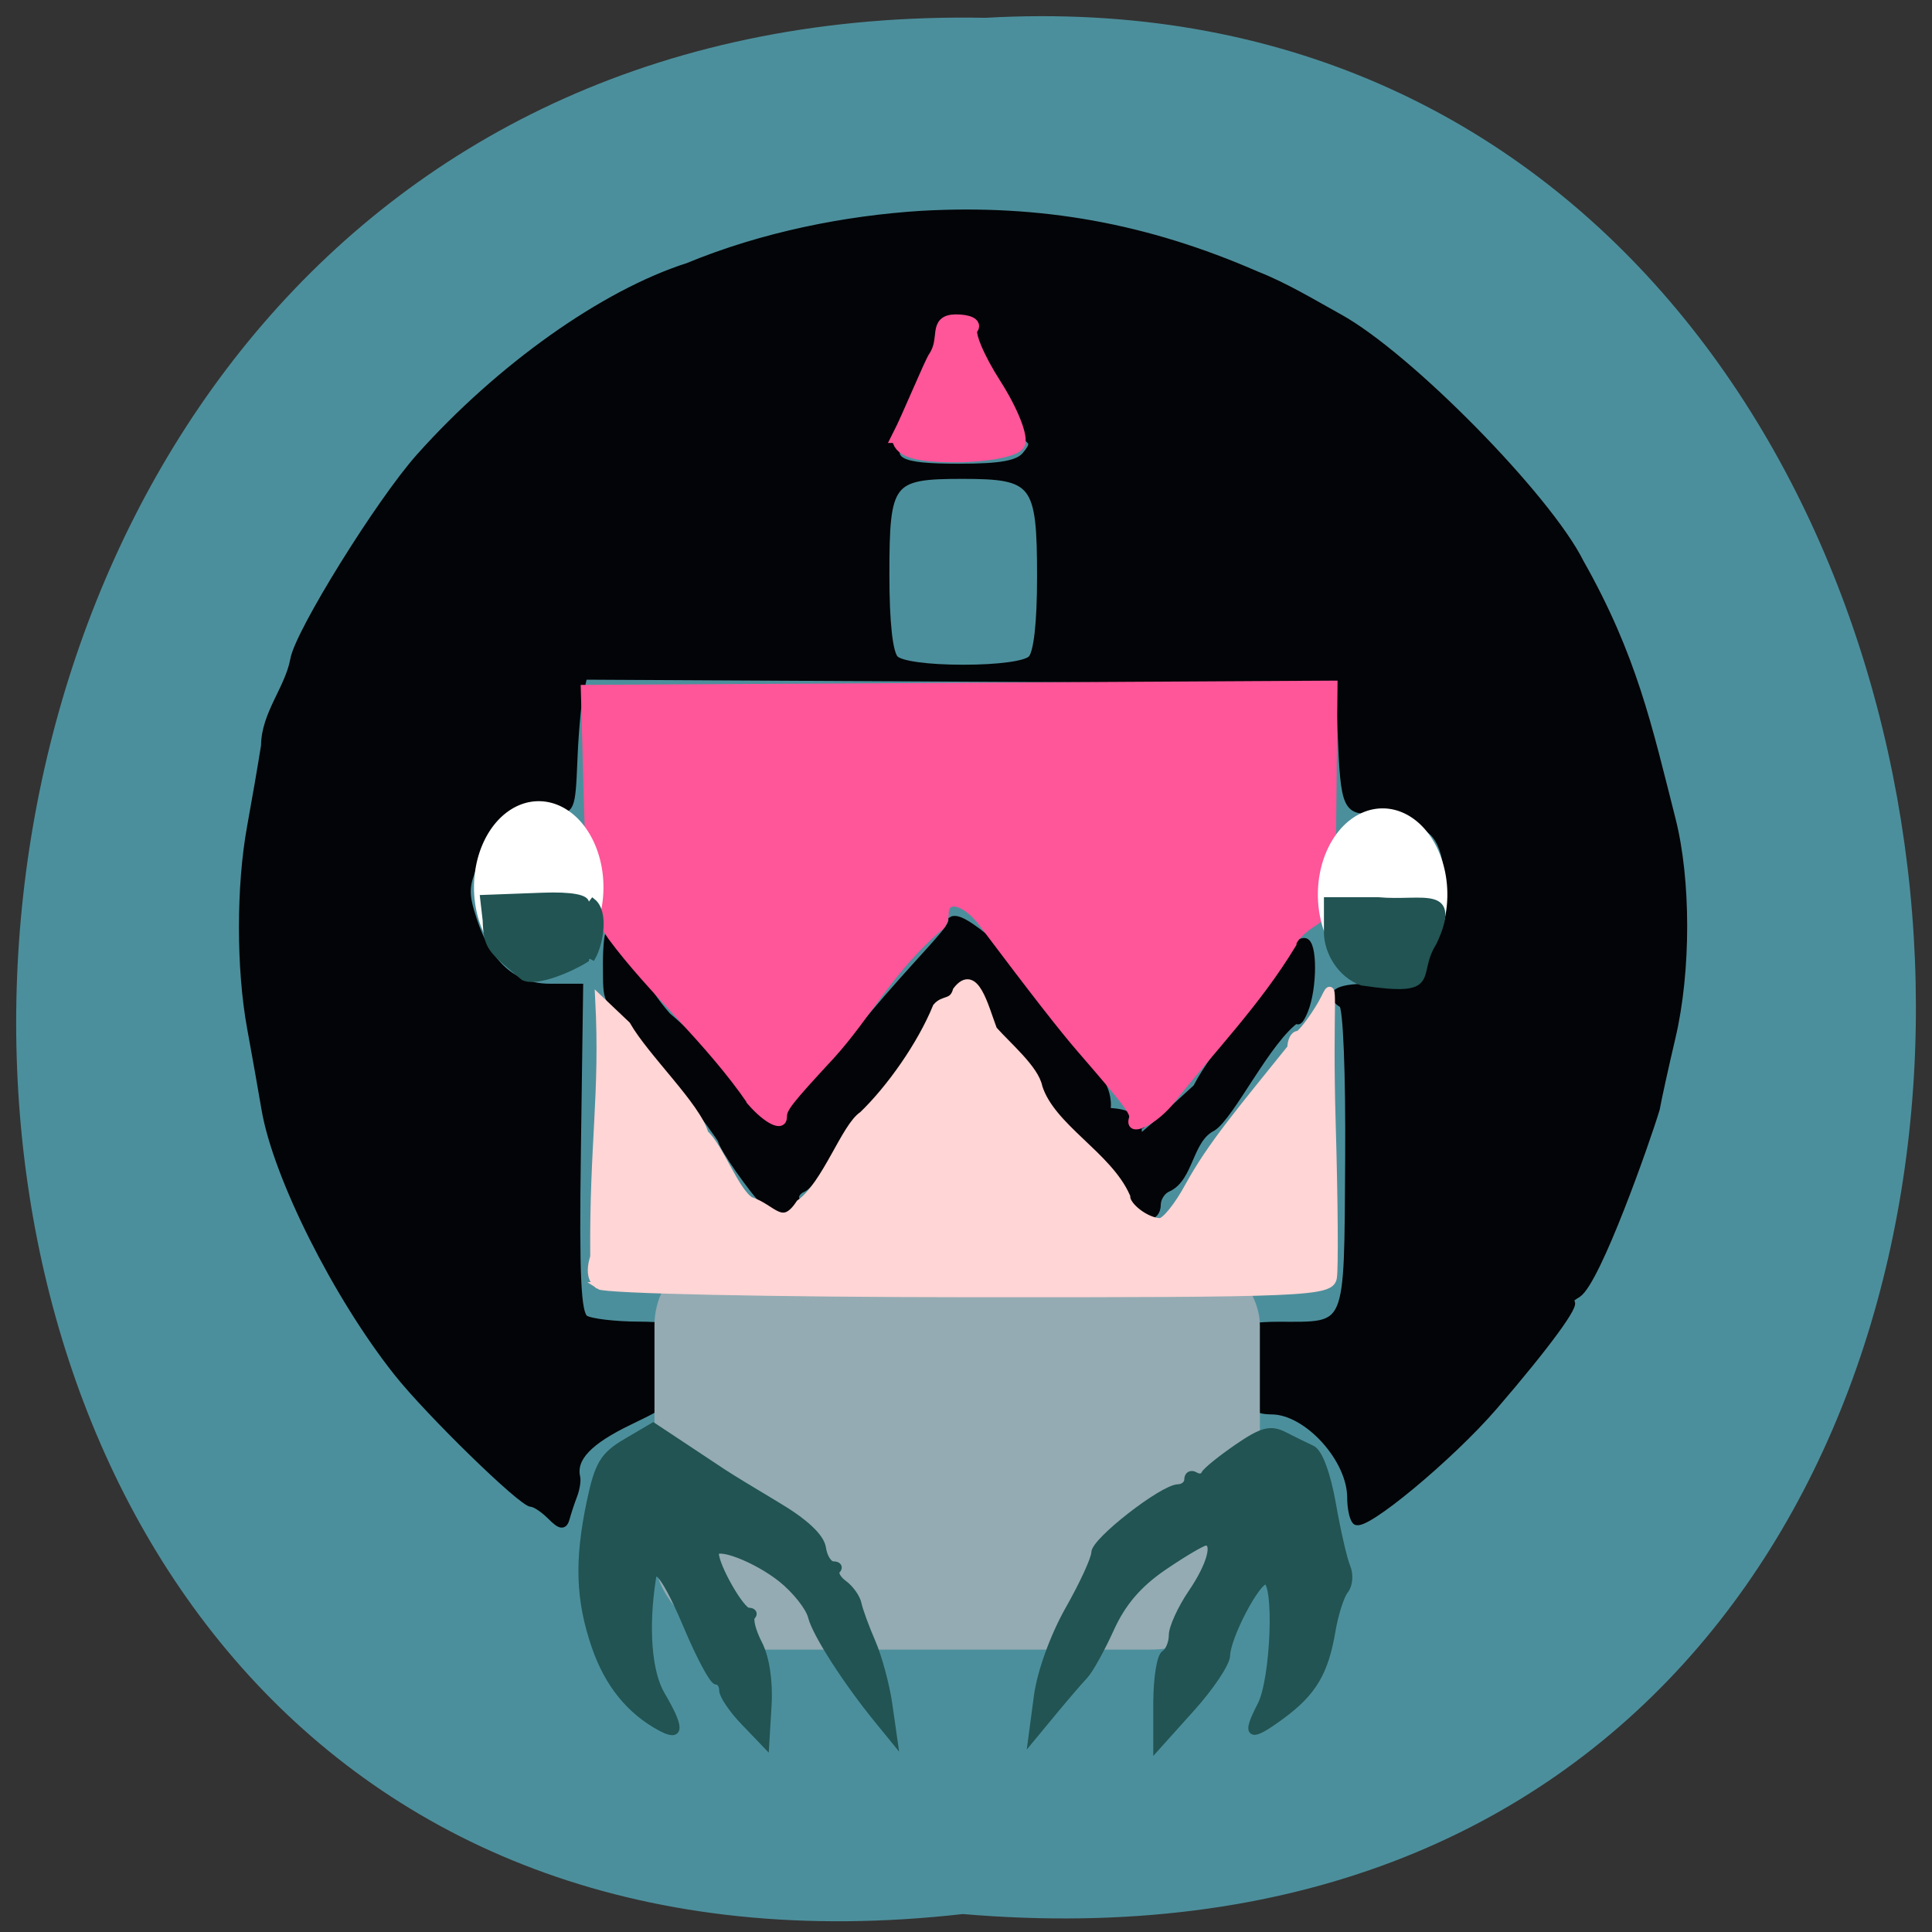<svg xmlns="http://www.w3.org/2000/svg" xmlns:xlink="http://www.w3.org/1999/xlink" viewBox="0 0 256 256"><rect x="0" y="0" width="256" height="256" fill="#333333" stroke="none"/><defs><path d="m 245.46 129.52 l -97.89 -96.9 c -5.556 -5.502 -16.222 -11.873 -23.7 -14.16 l -39.518 -12.08 c -7.479 -2.286 -18.1 0.391 -23.599 5.948 l -13.441 13.578 c -5.5 5.559 -14.502 14.653 -20 20.21 l -13.44 13.579 c -5.5 5.558 -8.07 16.206 -5.706 23.658 l 12.483 39.39 c 2.363 7.456 8.843 18.06 14.399 23.556 l 97.89 96.9 c 5.558 5.502 14.605 5.455 20.1 -0.101 l 36.26 -36.63 c 5.504 -5.559 14.503 -14.651 20 -20.21 l 36.26 -36.629 c 5.502 -5.56 5.455 -14.606 -0.101 -20.11 z m -178.09 -50.74 c -7.198 0 -13.03 -5.835 -13.03 -13.03 0 -7.197 5.835 -13.03 13.03 -13.03 7.197 0 13.03 5.835 13.03 13.03 -0.001 7.198 -5.836 13.03 -13.03 13.03 z" id="1"/><use id="2" xlink:href="#1"/><clipPath id="3"><use xlink:href="#1"/></clipPath><clipPath clip-path="url(#3)"><use xlink:href="#2"/></clipPath><clipPath clip-path="url(#3)"><use xlink:href="#2"/></clipPath></defs><path d="m 127.58 253.62 c -168.91 19.12 -166.57 -254.5 3.01 -251.26 157.71 -9.02 171.94 266.17 -3.01 251.26 z" fill="#4c8f9c" color="#000"/><g fill="#030407" stroke="#030407"><path d="m 72.955 200.86 c -0.923 -0.92 -2.062 -1.674 -2.531 -1.674 -1.237 0 -13.577 -12.03 -17.786 -17.339 -8.04 -10.145 -15.992 -25.996 -17.503 -34.899 -0.43 -2.535 -1.288 -7.375 -1.907 -10.755 -1.436 -7.847 -1.436 -18.784 0 -26.631 0.618 -3.38 1.451 -8.22 1.851 -10.755 0.025 -4.195 3.147 -7.509 3.874 -11.412 c 0.601 -3.566 11.38 -20.93 16.659 -26.839 10.62 -11.886 24.389 -21.658 35.551 -25.23 c 9.962 -4.119 20.912 -6.266 30.876 -6.897 15.846 -0.895 29.862 1.635 44.496 8.03 3.807 1.497 7.585 3.793 10.922 5.637 9.177 5.063 27.635 23.83 31.927 32.46 7.05 12.469 9.02 21.691 12.143 33.98 2.054 8.03 2.056 20.15 0.007 28.872 -0.902 3.838 -1.847 8.13 -2.1 9.538 -1.279 4.259 -7.804 22.774 -10.386 24.501 -0.989 0.574 -1.428 1.058 -0.975 1.075 1.022 0.039 -3.18 5.778 -10.147 13.859 -5.757 6.678 -17.236 16.196 -18.279 15.16 -0.357 -0.355 -0.648 -1.752 -0.648 -3.103 0 -5.125 -5.74 -11.453 -10.44 -11.509 -2.381 -0.028 -2.824 -0.561 -3.428 -4.124 -0.381 -2.25 -1.123 -4.356 -1.648 -4.68 -2.163 -1.333 0.578 -2.495 5.885 -2.495 9.613 0 9.207 0.951 9.363 -21.93 0.078 -11.49 -0.273 -20.278 -0.825 -20.618 -2.109 -1.3 -0.746 -2.241 3.245 -2.241 6.11 0 10.257 -4.329 10.681 -11.15 0.379 -6.084 -0.852 -9.629 -3.59 -10.343 -1.129 -0.294 -2.052 -0.993 -2.052 -1.552 0 -0.561 -1.627 -0.827 -3.627 -0.595 -4.215 0.491 -4.429 0.03 -4.843 -10.441 l -0.263 -6.658 l -50.06 -0.266 l -50.06 -0.266 l -0.53 2.314 c -0.291 1.273 -0.648 5.31 -0.793 8.972 -0.248 6.284 -0.394 6.639 -2.609 6.331 -4.059 -0.565 -8.11 1.999 -10.145 6.421 -1.684 3.659 -1.751 4.632 -0.57 8.245 1.95 5.968 5.357 8.986 10.143 8.985 h 3.946 l -0.297 21.542 c -0.231 16.728 -0.001 21.729 1.027 22.38 0.729 0.461 3.956 0.845 7.171 0.854 5.559 0.015 8.251 1.169 5.984 2.566 -0.574 0.354 -1.05 2.114 -1.058 3.912 -0.012 2.977 -0.559 3.53 -6.13 6.197 -5.494 2.63 -7.663 4.915 -7.084 7.465 0.109 0.481 -0.069 1.566 -0.397 2.411 -0.327 0.845 -0.768 2.174 -0.979 2.954 -0.311 1.147 -0.704 1.098 -2.063 -0.256 z m 63.717 -113.52 c 0.785 -0.783 1.233 -4.751 1.233 -10.93 0 -12.507 -0.724 -13.447 -10.359 -13.447 -9.651 0 -10.187 0.694 -10.187 13.184 0 6.385 0.443 10.406 1.233 11.194 0.743 0.74 4.338 1.229 9.04 1.229 4.703 0 8.298 -0.489 9.04 -1.229 z m -0.757 -27.02 c 1.11 -1.334 1.1 -1.765 -0.059 -2.479 -0.771 -0.475 -1.516 -1.631 -1.654 -2.569 -0.489 -3.324 -5.716 -12.799 -7.06 -12.799 -2.307 2.335 -6.554 9.114 -6.702 11.408 0 1.123 -0.484 2.944 -1.075 4.045 -1.74 3.242 -0.269 4.01 7.687 4.01 5.591 0 7.863 -0.414 8.862 -1.614 z" stroke-width="0.981"/><path d="m 101.73 159.8 c -2.095 -2.225 -5.825 -7.541 -6.113 -8.713 -0.145 -0.59 -8.903 -12.09 -11.183 -14.424 -4.26 -4.798 -4 -3.446 -4.045 -8.927 -0.001 -2.214 0.182 -4.03 0.405 -4.03 3.01 3.506 4.397 7.318 7.62 10.938 5.524 4.62 9.03 10.04 12.815 14.12 1.993 0.264 1.838 0.267 3.127 -1.074 4.132 -5.05 9.1 -10.531 13.2 -15.374 5.718 -6.583 8.612 -9.204 8.612 -10.38 1.716 -1.017 10.832 8.206 11.407 9.323 1.142 3.987 5.03 8.21 7.675 11.31 1.818 2.134 1.549 4.76 1.202 4.76 -0.347 0 2.677 -0.261 4.201 1.216 1.524 1.476 -0.419 -1.134 0.298 2.39 2.875 -2.397 4.818 -4.256 7.614 -6.798 2.509 -4.904 9.63 -13.03 13.231 -18.235 0 -0.615 0.462 -1.119 1.027 -1.119 1.236 0 1.236 6.119 0 9.126 -0.485 1.181 -0.915 1.671 -0.955 1.088 -3.917 2.669 -8.744 12.823 -11.229 14.4 -3.112 1.53 -2.935 6.674 -5.884 8.02 -0.796 0.319 -1.447 1.32 -1.447 2.224 0 0.904 -0.533 1.523 -1.184 1.376 -1.547 -0.351 -7.03 -6.199 -7.03 -7.498 -6.122 -4.948 -10.927 -14.467 -16.796 -21.67 -1.521 -0.928 -2.14 -0.751 -3.081 0.881 -1.341 2.469 -4.04 4.1 -4.773 6.76 -3.615 3.055 -11.883 16.85 -14.02 17.952 -0.831 0.333 -1.254 1.042 -0.939 1.575 0.947 1.601 -2.335 2.285 -3.751 0.781 z"/></g><rect width="79.22" height="54.21" x="87.22" y="163.87" rx="14.11" ry="11.747" fill="#94abb3" stroke="#94abb3"/><g fill="#215453" stroke="#215453" stroke-width="0.981"><path d="m 153.31 225.59 c 0 -3.191 0.462 -6.086 1.027 -6.434 0.565 -0.348 1.027 -1.463 1.027 -2.478 0 -1.015 1.156 -3.543 2.568 -5.619 2.502 -3.676 3.331 -6.755 1.819 -6.755 -0.412 0 -2.913 1.472 -5.557 3.271 -3.356 2.284 -5.484 4.763 -7.05 8.213 -1.232 2.718 -2.779 5.51 -3.439 6.204 -0.659 0.694 -2.491 2.824 -4.071 4.734 l -2.873 3.472 l 0.724 -5.441 c 0.423 -3.18 2.153 -7.962 4.164 -11.508 1.892 -3.337 3.44 -6.71 3.44 -7.496 0 -1.565 8.98 -8.552 11.04 -8.593 0.706 -0.014 1.284 -0.514 1.284 -1.11 0 -0.597 0.423 -0.824 0.94 -0.506 0.517 0.318 1.095 0.23 1.284 -0.196 0.19 -0.426 2.14 -2.01 4.334 -3.515 3.27 -2.247 4.381 -2.541 6.164 -1.633 1.196 0.609 2.866 1.43 3.71 1.824 0.915 0.427 1.998 3.363 2.682 7.267 0.631 3.602 1.494 7.362 1.918 8.355 0.425 0.993 0.31 2.376 -0.254 3.073 -0.564 0.697 -1.338 3.111 -1.719 5.364 -0.931 5.508 -2.511 8.163 -6.679 11.229 -4.212 3.098 -4.84 2.783 -2.695 -1.353 1.793 -3.458 2.276 -16.534 0.61 -16.534 -1.245 0 -5.141 7.445 -5.203 9.946 -0.025 1.01 -2.106 4.125 -4.623 6.927 l -4.577 5.093 v -5.801 z"/><path d="m 98.61 228.14 c -1.554 -1.622 -2.825 -3.5 -2.825 -4.174 0 -0.673 -0.374 -1.224 -0.831 -1.224 -0.457 0 -2.191 -3.225 -3.852 -7.166 -2.701 -6.406 -4.337 -8.644 -4.68 -6.406 -1.01 6.579 -0.552 12.428 1.209 15.423 2.574 4.378 2.564 5.697 -0.03 4.312 -4.104 -2.19 -7.01 -5.783 -8.724 -10.772 -2.109 -6.155 -2.283 -11.35 -0.639 -19.14 1.048 -4.967 1.749 -6.129 4.769 -7.905 l 3.54 -2.082 l 3.85 2.547 c 2.117 1.401 4.543 3.01 5.39 3.577 0.848 0.567 4.084 2.543 7.191 4.393 3.671 2.184 5.765 4.149 5.978 5.609 0.181 1.236 0.835 2.246 1.455 2.246 0.62 0 0.826 0.3 0.458 0.667 -0.368 0.367 0.043 1.186 0.913 1.821 0.87 0.634 1.72 1.832 1.888 2.662 0.168 0.83 1.01 3.122 1.862 5.093 0.856 1.972 1.852 5.659 2.214 8.194 l 0.658 4.609 l -2.088 -2.561 c -4.16 -5.103 -8.195 -11.388 -8.765 -13.654 -0.321 -1.274 -2.122 -3.54 -4 -5.04 -3.38 -2.689 -8.789 -4.745 -8.789 -3.341 0 1.722 3.413 7.692 4.398 7.692 0.595 0 0.792 0.289 0.438 0.642 -0.354 0.353 0.055 1.989 0.908 3.634 0.951 1.833 1.432 4.987 1.243 8.141 l -0.309 5.149 l -2.825 -2.949 z"/></g><path d="m 79.39 170.31 c -1.024 -0.701 -1.225 -1.881 -0.645 -3.797 -0.123 -14.965 1.315 -21.489 0.663 -34.1 l 3.608 3.425 c 2.477 4.337 9.326 10.762 10.332 14.405 1.919 1.637 4.071 7.691 6.05 8.878 3.038 0.975 4.22 3.976 6.606 0.351 3.488 -2.496 6.01 -10.198 8.334 -11.696 3.664 -3.533 7.728 -9.296 9.789 -14.339 0.948 -1.119 2.116 -0.375 2.664 -2.19 2.402 -3.107 3.623 2.109 4.801 5.212 1.931 2.179 5.55 5.215 5.999 7.593 1.696 5.363 9.219 9.04 11.632 14.519 0 1.325 2.685 3.346 4.478 3.371 0.701 0.01 2.421 -2.111 3.823 -4.714 3.057 -5.55 6.786 -9.891 13.59 -18.36 0 -0.952 0.399 -1.732 0.887 -1.732 0.488 0 2.747 -3.177 3.581 -4.905 1.382 -2.866 0.384 0.227 0.871 16.833 0.294 10.02 0.36 19.14 0.147 20.266 -0.361 1.91 -3.664 2.049 -48.06 2.024 -26.22 -0.015 -48.34 -0.484 -49.16 -1.043 z" fill="#ffd5d5" stroke="#ffd5d5" stroke-width="1.074"/><g fill="#f59" stroke="#f59"><path d="m 99.56 146.06 c -5.52 -8.105 -13.202 -14.745 -18.494 -21.907 -2.637 -3.802 -2.839 -4.963 -3.207 -18.475 l -0.393 -14.418 l 49.628 -0.283 l 49.628 -0.283 l -0.146 15.01 c -0.142 14.613 -0.213 15.05 -2.721 16.659 -1.416 0.909 -2.575 2.124 -2.575 2.7 -4.678 7.774 -10.808 14.01 -15.964 20.572 -2.254 2.93 -5.898 4.714 -5.216 2.554 0.24 -0.759 -0.655 -1.948 -6.847 -9.104 -2.508 -2.899 -6.123 -7.537 -13.11 -16.818 -2.198 -2.922 -4.939 -3.59 -4.939 -1.204 0 0.818 -0.362 1.645 -0.804 1.838 -6.377 5.46 -9.467 11.644 -14.215 16.888 -5.631 6.082 -6.411 7.07 -6.411 8.138 0 1.749 -2.331 0.298 -4.218 -1.862 z" stroke-width="1.014"/><path d="m 119.02 57.86 c 1.396 -2.726 4.281 -9.804 4.856 -10.603 1.579 -2.432 -0.118 -4.732 2.761 -4.766 1.707 0 2.66 0.469 2.119 1.042 -0.541 0.573 0.844 3.896 3.079 7.385 2.234 3.488 3.648 7.05 3.141 7.923 -0.507 0.869 -4.304 1.58 -8.438 1.58 -5.386 0 -7.516 -0.726 -7.516 -2.561 z" stroke-width="1.665"/></g><path d="m 193.75 117.24 a 8.578 11.605 0 1 1 -17.16 0 8.578 11.605 0 1 1 17.16 0 z" transform="matrix(0.947 0 0 0.944 7.848 7.849)" fill="#fff" stroke="#fff" stroke-width="0.956" id="0"/><path d="m 180.44 130.18 c -2.902 -1.048 -4.598 -4.115 -4.61 -6.61 v -4.285 h 6.758 c 5.965 0.551 10.816 -1.781 7.385 5.606 -2.782 4.398 1.083 6.863 -9.532 5.289 z" fill="#215453" stroke="#215453" stroke-width="0.803"/><use transform="translate(-111.82 -0.953)" xlink:href="#0"/><path d="m 64.35 121.93 l -0.338 -2.951 l 7.834 -0.292 c 4.04 -0.151 5.809 0.293 5.819 0.965 0.009 0.643 0.302 0.579 0.879 -0.193 1.752 1.397 0.971 5.594 0 7.333 -0.491 -0.262 -0.893 -0.109 -0.893 0.34 -1.95 1.237 -6.505 3.233 -8.281 2.384 -4.402 -3.71 -4.888 -3.901 -5.02 -7.586 z" fill="#215453" stroke="#215453" stroke-width="0.794"/></svg>